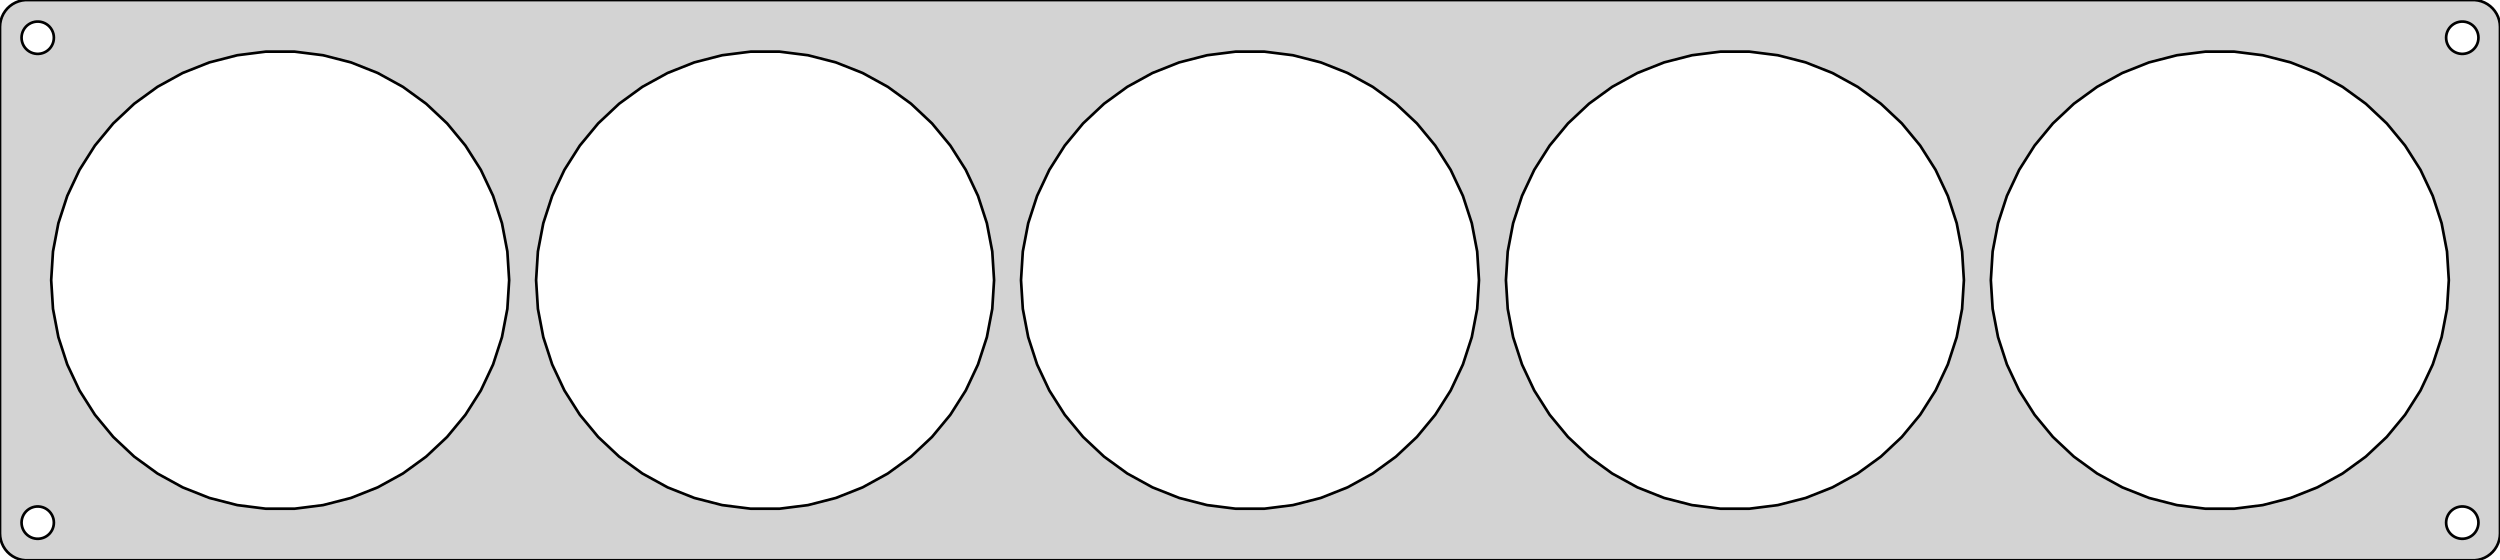 <?xml version="1.0" standalone="no"?>
<!DOCTYPE svg PUBLIC "-//W3C//DTD SVG 1.1//EN" "http://www.w3.org/Graphics/SVG/1.1/DTD/svg11.dtd">
<svg width="464mm" height="104mm" viewBox="-232 -52 464 104" xmlns="http://www.w3.org/2000/svg" version="1.1">
<title>OpenSCAD Model</title>
<path d="
M 227.937,51.911 L 228.545,51.755 L 229.129,51.524 L 229.679,51.222 L 230.187,50.853 L 230.645,50.423
 L 231.045,49.939 L 231.382,49.409 L 231.649,48.841 L 231.843,48.243 L 231.961,47.627 L 232,47
 L 232,-47 L 231.961,-47.627 L 231.843,-48.243 L 231.649,-48.841 L 231.382,-49.409 L 231.045,-49.939
 L 230.645,-50.423 L 230.187,-50.853 L 229.679,-51.222 L 229.129,-51.524 L 228.545,-51.755 L 227.937,-51.911
 L 227.314,-51.99 L -227.314,-51.99 L -227.937,-51.911 L -228.545,-51.755 L -229.129,-51.524 L -229.679,-51.222
 L -230.187,-50.853 L -230.645,-50.423 L -231.045,-49.939 L -231.382,-49.409 L -231.649,-48.841 L -231.843,-48.243
 L -231.961,-47.627 L -232,-47 L -232,47 L -231.961,47.627 L -231.843,48.243 L -231.649,48.841
 L -231.382,49.409 L -231.045,49.939 L -230.645,50.423 L -230.187,50.853 L -229.679,51.222 L -229.129,51.524
 L -228.545,51.755 L -227.937,51.911 L -227.314,51.99 L 227.314,51.99 z
M -225.188,-42.006 L -225.562,-42.053 L -225.927,-42.147 L -226.277,-42.285 L -226.607,-42.467 L -226.912,-42.688
 L -227.187,-42.946 L -227.427,-43.237 L -227.629,-43.555 L -227.789,-43.896 L -227.906,-44.254 L -227.976,-44.624
 L -228,-45 L -227.976,-45.376 L -227.906,-45.746 L -227.789,-46.104 L -227.629,-46.445 L -227.427,-46.763
 L -227.187,-47.054 L -226.912,-47.312 L -226.607,-47.533 L -226.277,-47.715 L -225.927,-47.853 L -225.562,-47.947
 L -225.188,-47.994 L -224.812,-47.994 L -224.438,-47.947 L -224.073,-47.853 L -223.723,-47.715 L -223.393,-47.533
 L -223.088,-47.312 L -222.813,-47.054 L -222.573,-46.763 L -222.371,-46.445 L -222.211,-46.104 L -222.094,-45.746
 L -222.024,-45.376 L -222,-45 L -222.024,-44.624 L -222.094,-44.254 L -222.211,-43.896 L -222.371,-43.555
 L -222.573,-43.237 L -222.813,-42.946 L -223.088,-42.688 L -223.393,-42.467 L -223.723,-42.285 L -224.073,-42.147
 L -224.438,-42.053 L -224.812,-42.006 z
M 224.812,-42.006 L 224.438,-42.053 L 224.073,-42.147 L 223.723,-42.285 L 223.393,-42.467 L 223.088,-42.688
 L 222.813,-42.946 L 222.573,-43.237 L 222.371,-43.555 L 222.211,-43.896 L 222.094,-44.254 L 222.024,-44.624
 L 222,-45 L 222.024,-45.376 L 222.094,-45.746 L 222.211,-46.104 L 222.371,-46.445 L 222.573,-46.763
 L 222.813,-47.054 L 223.088,-47.312 L 223.393,-47.533 L 223.723,-47.715 L 224.073,-47.853 L 224.438,-47.947
 L 224.812,-47.994 L 225.188,-47.994 L 225.562,-47.947 L 225.927,-47.853 L 226.277,-47.715 L 226.607,-47.533
 L 226.912,-47.312 L 227.187,-47.054 L 227.427,-46.763 L 227.629,-46.445 L 227.789,-46.104 L 227.906,-45.746
 L 227.976,-45.376 L 228,-45 L 227.976,-44.624 L 227.906,-44.254 L 227.789,-43.896 L 227.629,-43.555
 L 227.427,-43.237 L 227.187,-42.946 L 226.912,-42.688 L 226.607,-42.467 L 226.277,-42.285 L 225.927,-42.147
 L 225.562,-42.053 L 225.188,-42.006 z
M 177.331,42.416 L 172.036,41.747 L 166.867,40.42 L 161.904,38.455 L 157.227,35.884 L 152.909,32.747
 L 149.019,29.093 L 145.617,24.981 L 142.757,20.474 L 140.484,15.645 L 138.835,10.569 L 137.835,5.327
 L 137.5,-0 L 137.835,-5.327 L 138.835,-10.569 L 140.484,-15.645 L 142.757,-20.474 L 145.617,-24.981
 L 149.019,-29.093 L 152.909,-32.747 L 157.227,-35.884 L 161.904,-38.455 L 166.867,-40.42 L 172.036,-41.747
 L 177.331,-42.416 L 182.669,-42.416 L 187.964,-41.747 L 193.133,-40.42 L 198.096,-38.455 L 202.773,-35.884
 L 207.091,-32.747 L 210.981,-29.093 L 214.383,-24.981 L 217.243,-20.474 L 219.516,-15.645 L 221.165,-10.569
 L 222.165,-5.327 L 222.5,-0 L 222.165,5.327 L 221.165,10.569 L 219.516,15.645 L 217.243,20.474
 L 214.383,24.981 L 210.981,29.093 L 207.091,32.747 L 202.773,35.884 L 198.096,38.455 L 193.133,40.42
 L 187.964,41.747 L 182.669,42.416 z
M 87.331,42.416 L 82.036,41.747 L 76.867,40.42 L 71.904,38.455 L 67.227,35.884 L 62.91,32.747
 L 59.019,29.093 L 55.617,24.981 L 52.757,20.474 L 50.484,15.645 L 48.835,10.569 L 47.835,5.327
 L 47.5,-0 L 47.835,-5.327 L 48.835,-10.569 L 50.484,-15.645 L 52.757,-20.474 L 55.617,-24.981
 L 59.019,-29.093 L 62.91,-32.747 L 67.227,-35.884 L 71.904,-38.455 L 76.867,-40.42 L 82.036,-41.747
 L 87.331,-42.416 L 92.669,-42.416 L 97.964,-41.747 L 103.133,-40.42 L 108.096,-38.455 L 112.773,-35.884
 L 117.091,-32.747 L 120.981,-29.093 L 124.383,-24.981 L 127.243,-20.474 L 129.516,-15.645 L 131.165,-10.569
 L 132.165,-5.327 L 132.5,-0 L 132.165,5.327 L 131.165,10.569 L 129.516,15.645 L 127.243,20.474
 L 124.383,24.981 L 120.981,29.093 L 117.091,32.747 L 112.773,35.884 L 108.096,38.455 L 103.133,40.42
 L 97.964,41.747 L 92.669,42.416 z
M -2.669,42.416 L -7.964,41.747 L -13.133,40.42 L -18.096,38.455 L -22.773,35.884 L -27.09,32.747
 L -30.981,29.093 L -34.383,24.981 L -37.243,20.474 L -39.516,15.645 L -41.165,10.569 L -42.165,5.327
 L -42.5,-0 L -42.165,-5.327 L -41.165,-10.569 L -39.516,-15.645 L -37.243,-20.474 L -34.383,-24.981
 L -30.981,-29.093 L -27.09,-32.747 L -22.773,-35.884 L -18.096,-38.455 L -13.133,-40.42 L -7.964,-41.747
 L -2.669,-42.416 L 2.669,-42.416 L 7.964,-41.747 L 13.133,-40.42 L 18.096,-38.455 L 22.773,-35.884
 L 27.09,-32.747 L 30.981,-29.093 L 34.383,-24.981 L 37.243,-20.474 L 39.516,-15.645 L 41.165,-10.569
 L 42.165,-5.327 L 42.5,-0 L 42.165,5.327 L 41.165,10.569 L 39.516,15.645 L 37.243,20.474
 L 34.383,24.981 L 30.981,29.093 L 27.09,32.747 L 22.773,35.884 L 18.096,38.455 L 13.133,40.42
 L 7.964,41.747 L 2.669,42.416 z
M -92.669,42.416 L -97.964,41.747 L -103.133,40.42 L -108.096,38.455 L -112.773,35.884 L -117.091,32.747
 L -120.981,29.093 L -124.383,24.981 L -127.243,20.474 L -129.516,15.645 L -131.165,10.569 L -132.165,5.327
 L -132.5,-0 L -132.165,-5.327 L -131.165,-10.569 L -129.516,-15.645 L -127.243,-20.474 L -124.383,-24.981
 L -120.981,-29.093 L -117.091,-32.747 L -112.773,-35.884 L -108.096,-38.455 L -103.133,-40.42 L -97.964,-41.747
 L -92.669,-42.416 L -87.331,-42.416 L -82.036,-41.747 L -76.867,-40.42 L -71.904,-38.455 L -67.227,-35.884
 L -62.91,-32.747 L -59.019,-29.093 L -55.617,-24.981 L -52.757,-20.474 L -50.484,-15.645 L -48.835,-10.569
 L -47.835,-5.327 L -47.5,-0 L -47.835,5.327 L -48.835,10.569 L -50.484,15.645 L -52.757,20.474
 L -55.617,24.981 L -59.019,29.093 L -62.91,32.747 L -67.227,35.884 L -71.904,38.455 L -76.867,40.42
 L -82.036,41.747 L -87.331,42.416 z
M -182.669,42.416 L -187.964,41.747 L -193.133,40.42 L -198.096,38.455 L -202.773,35.884 L -207.091,32.747
 L -210.981,29.093 L -214.383,24.981 L -217.243,20.474 L -219.516,15.645 L -221.165,10.569 L -222.165,5.327
 L -222.5,-0 L -222.165,-5.327 L -221.165,-10.569 L -219.516,-15.645 L -217.243,-20.474 L -214.383,-24.981
 L -210.981,-29.093 L -207.091,-32.747 L -202.773,-35.884 L -198.096,-38.455 L -193.133,-40.42 L -187.964,-41.747
 L -182.669,-42.416 L -177.331,-42.416 L -172.036,-41.747 L -166.867,-40.42 L -161.904,-38.455 L -157.227,-35.884
 L -152.909,-32.747 L -149.019,-29.093 L -145.617,-24.981 L -142.757,-20.474 L -140.484,-15.645 L -138.835,-10.569
 L -137.835,-5.327 L -137.5,-0 L -137.835,5.327 L -138.835,10.569 L -140.484,15.645 L -142.757,20.474
 L -145.617,24.981 L -149.019,29.093 L -152.909,32.747 L -157.227,35.884 L -161.904,38.455 L -166.867,40.42
 L -172.036,41.747 L -177.331,42.416 z
M -225.188,47.994 L -225.562,47.947 L -225.927,47.853 L -226.277,47.715 L -226.607,47.533 L -226.912,47.312
 L -227.187,47.054 L -227.427,46.763 L -227.629,46.445 L -227.789,46.104 L -227.906,45.746 L -227.976,45.376
 L -228,45 L -227.976,44.624 L -227.906,44.254 L -227.789,43.896 L -227.629,43.555 L -227.427,43.237
 L -227.187,42.946 L -226.912,42.688 L -226.607,42.467 L -226.277,42.285 L -225.927,42.147 L -225.562,42.053
 L -225.188,42.006 L -224.812,42.006 L -224.438,42.053 L -224.073,42.147 L -223.723,42.285 L -223.393,42.467
 L -223.088,42.688 L -222.813,42.946 L -222.573,43.237 L -222.371,43.555 L -222.211,43.896 L -222.094,44.254
 L -222.024,44.624 L -222,45 L -222.024,45.376 L -222.094,45.746 L -222.211,46.104 L -222.371,46.445
 L -222.573,46.763 L -222.813,47.054 L -223.088,47.312 L -223.393,47.533 L -223.723,47.715 L -224.073,47.853
 L -224.438,47.947 L -224.812,47.994 z
M 224.812,47.994 L 224.438,47.947 L 224.073,47.853 L 223.723,47.715 L 223.393,47.533 L 223.088,47.312
 L 222.813,47.054 L 222.573,46.763 L 222.371,46.445 L 222.211,46.104 L 222.094,45.746 L 222.024,45.376
 L 222,45 L 222.024,44.624 L 222.094,44.254 L 222.211,43.896 L 222.371,43.555 L 222.573,43.237
 L 222.813,42.946 L 223.088,42.688 L 223.393,42.467 L 223.723,42.285 L 224.073,42.147 L 224.438,42.053
 L 224.812,42.006 L 225.188,42.006 L 225.562,42.053 L 225.927,42.147 L 226.277,42.285 L 226.607,42.467
 L 226.912,42.688 L 227.187,42.946 L 227.427,43.237 L 227.629,43.555 L 227.789,43.896 L 227.906,44.254
 L 227.976,44.624 L 228,45 L 227.976,45.376 L 227.906,45.746 L 227.789,46.104 L 227.629,46.445
 L 227.427,46.763 L 227.187,47.054 L 226.912,47.312 L 226.607,47.533 L 226.277,47.715 L 225.927,47.853
 L 225.562,47.947 L 225.188,47.994 z
" stroke="black" fill="lightgray" stroke-width="0.5"/>
</svg>
